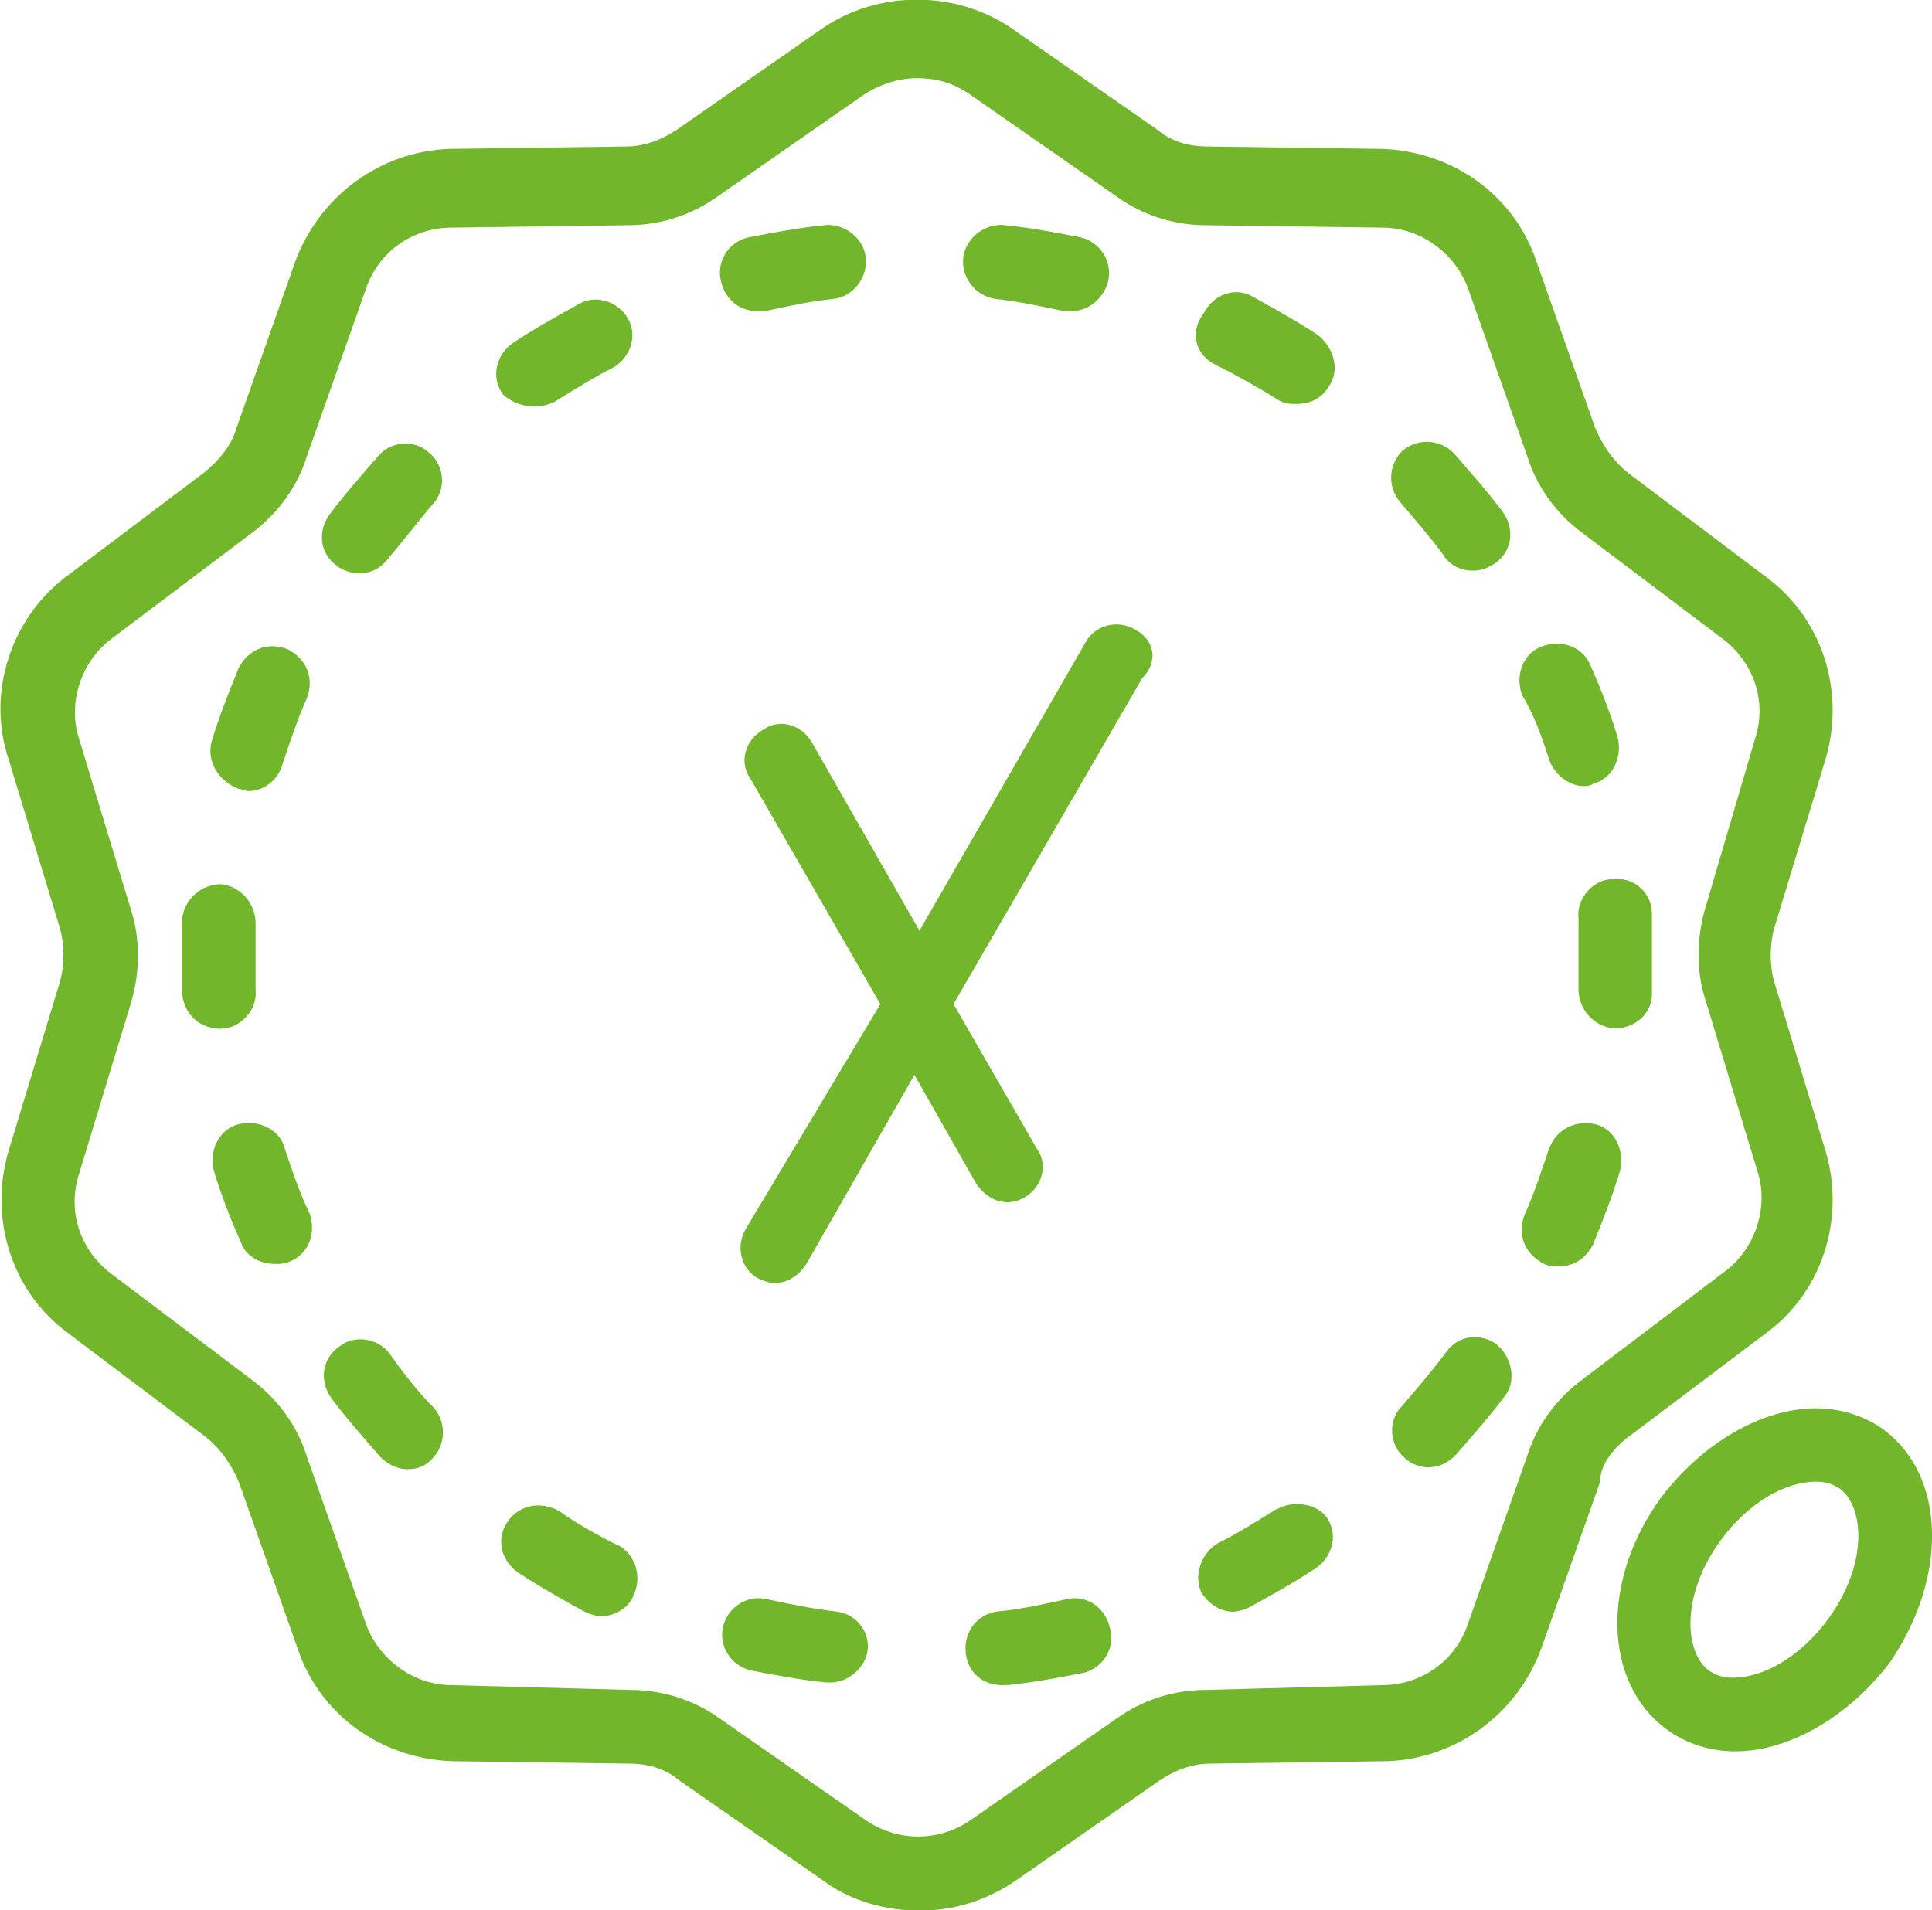 <?xml version="1.0" encoding="UTF-8"?>
<svg id="Ebene_2" data-name="Ebene 2" xmlns="http://www.w3.org/2000/svg" viewBox="0 0 72.64 71.84">
  <defs>
    <style>
      .cls-1 {
        fill: #72b62b;
        stroke-width: 0px;
      }
    </style>
  </defs>
  <g id="Ebene_1-2" data-name="Ebene 1">
    <g>
      <path class="cls-1" d="m42.67,23.67c-.64-.37-1.47-.18-1.84.46l-6.26,10.87-4.05-7.09c-.37-.64-1.2-.92-1.84-.46-.64.37-.92,1.2-.46,1.84l4.88,8.47-5.07,8.47c-.37.64-.18,1.47.46,1.84.18.09.46.18.64.18.46,0,.92-.28,1.2-.74l4.05-7.09,2.3,4.05c.28.46.74.74,1.2.74.28,0,.46-.09.64-.18.64-.37.92-1.2.46-1.84l-3.13-5.43,7.09-12.25c.64-.64.46-1.47-.28-1.84Z"/>
      <g>
        <path class="cls-1" d="m61.18,54.07l5.25-3.96c2.12-1.57,2.95-4.33,2.21-6.82l-1.93-6.36c-.18-.64-.18-1.38,0-2.03l1.93-6.36c.74-2.49-.09-5.25-2.21-6.82l-5.25-3.96c-.55-.46-.92-1.01-1.2-1.66l-2.21-6.26c-.83-2.49-3.13-4.14-5.8-4.24l-6.54-.09c-.74,0-1.38-.18-1.93-.64l-5.43-3.78c-2.12-1.47-5.07-1.47-7.18,0l-5.43,3.78c-.55.37-1.2.64-1.93.64l-6.63.09c-2.58.09-4.88,1.75-5.8,4.24l-2.21,6.26c-.18.64-.64,1.2-1.2,1.66l-5.25,3.96c-2.03,1.57-2.95,4.33-2.12,6.82l1.93,6.36c.18.64.18,1.38,0,2.03l-1.93,6.36c-.74,2.49.09,5.25,2.21,6.82l5.25,3.96c.55.46.92,1.01,1.2,1.66l2.21,6.26c.83,2.49,3.13,4.14,5.8,4.24l6.63.09c.74,0,1.38.18,1.93.64l5.43,3.78c1.01.74,2.3,1.11,3.59,1.11s2.49-.37,3.59-1.11l5.43-3.78c.55-.37,1.2-.64,1.93-.64l6.63-.09c2.58-.09,4.88-1.75,5.8-4.24l2.21-6.26c0-.64.46-1.2,1.01-1.66Zm-1.66-2.21c-1.01.74-1.75,1.75-2.12,2.95l-2.21,6.26c-.46,1.38-1.75,2.3-3.22,2.3l-6.63.18c-1.2,0-2.39.37-3.41,1.11l-5.43,3.78c-1.2.83-2.76.83-3.96,0l-5.43-3.78c-1.01-.74-2.21-1.11-3.41-1.11l-6.72-.18c-1.47,0-2.76-1.01-3.22-2.3l-2.21-6.26c-.37-1.2-1.11-2.21-2.12-2.95l-5.25-3.96c-1.2-.92-1.66-2.39-1.2-3.78l1.93-6.36c.37-1.2.37-2.49,0-3.59l-1.93-6.36c-.46-1.38.09-2.95,1.2-3.78l5.25-3.96c1.01-.74,1.75-1.75,2.12-2.95l2.21-6.26c.46-1.38,1.75-2.3,3.22-2.3l6.63-.09c1.2,0,2.39-.37,3.41-1.11l5.43-3.78c.55-.37,1.29-.64,2.03-.64s1.38.18,2.03.64l5.43,3.78c1.01.74,2.21,1.11,3.41,1.11l6.63.09c1.47,0,2.76,1.01,3.22,2.3l2.21,6.26c.37,1.2,1.11,2.21,2.12,2.95l5.25,3.96c1.2.92,1.66,2.39,1.2,3.78l-1.84,6.26c-.37,1.2-.37,2.49,0,3.59l1.93,6.36c.46,1.38-.09,2.95-1.2,3.78l-5.34,4.05Z"/>
        <path class="cls-1" d="m28.49,11.7h.28c.83-.18,1.66-.37,2.58-.46.74-.09,1.29-.83,1.2-1.57-.09-.74-.83-1.29-1.57-1.2-.92.09-1.93.28-2.86.46-.74.18-1.2.92-1.01,1.66s.74,1.11,1.38,1.11Z"/>
        <path class="cls-1" d="m23.24,58.12c-.74-.37-1.57-.83-2.21-1.29-.64-.37-1.47-.28-1.93.37-.46.64-.28,1.47.37,1.93.83.55,1.66,1.01,2.49,1.47.18.09.46.18.64.18.46,0,1.01-.28,1.2-.74.37-.74.09-1.57-.55-1.93Z"/>
        <path class="cls-1" d="m20.11,15.29c.28,0,.55-.09.74-.18.74-.46,1.47-.92,2.21-1.29.64-.37.92-1.2.55-1.84s-1.2-.92-1.84-.55c-.83.46-1.66.92-2.49,1.47-.64.46-.83,1.29-.37,1.93.28.28.74.46,1.2.46Z"/>
        <path class="cls-1" d="m31.43,60.6c-.83-.09-1.75-.28-2.58-.46-.74-.18-1.47.28-1.66,1.01-.18.74.28,1.47,1.01,1.66.92.18,1.93.37,2.86.46h.18c.64,0,1.29-.55,1.38-1.2s-.37-1.38-1.2-1.47Z"/>
        <path class="cls-1" d="m10.71,43.2c-.18-.74-1.01-1.11-1.75-.92s-1.11,1.01-.92,1.75c.28.92.64,1.84,1.01,2.67.18.55.74.83,1.29.83.18,0,.37,0,.55-.09.74-.28,1.01-1.11.74-1.84-.37-.74-.64-1.57-.92-2.39Z"/>
        <path class="cls-1" d="m8.96,29.66c.09,0,.28.09.37.09.55,0,1.11-.37,1.29-1.01.28-.83.55-1.66.92-2.49.28-.74,0-1.47-.74-1.84-.74-.28-1.47,0-1.84.74-.37.92-.74,1.84-1.01,2.76-.18.74.28,1.47,1.01,1.75Z"/>
        <path class="cls-1" d="m37.42,11.24c.83.09,1.75.28,2.58.46h.28c.64,0,1.2-.46,1.38-1.11.18-.74-.28-1.47-1.01-1.66-.92-.18-1.93-.37-2.86-.46-.74-.09-1.47.46-1.57,1.2s.46,1.47,1.2,1.57Z"/>
        <path class="cls-1" d="m14.67,50.93c-.46-.64-1.38-.74-1.93-.28-.64.46-.74,1.29-.28,1.93.55.74,1.2,1.47,1.84,2.21.28.28.64.46,1.01.46s.64-.09.92-.37c.55-.55.55-1.38.09-1.93-.64-.64-1.2-1.38-1.66-2.03Z"/>
        <path class="cls-1" d="m12.65,21.28c.28.18.55.28.83.28.46,0,.83-.18,1.11-.55.55-.64,1.11-1.38,1.66-2.03.55-.55.46-1.47-.09-1.93-.55-.55-1.47-.46-1.93.09-.64.74-1.29,1.47-1.84,2.21-.46.64-.37,1.47.28,1.93Z"/>
        <path class="cls-1" d="m8.32,38.68c.74,0,1.38-.74,1.29-1.47v-2.49c0-.74-.55-1.38-1.29-1.47-.74,0-1.38.55-1.47,1.29v2.86l1.38-.09-1.38.09c.09.74.64,1.29,1.47,1.29h0Z"/>
        <path class="cls-1" d="m58.24,28.55c.18.55.74,1.01,1.29,1.01.09,0,.28,0,.37-.09.74-.18,1.11-1.01.92-1.75-.28-.92-.64-1.84-1.01-2.67-.28-.74-1.11-1.01-1.84-.74s-1.01,1.11-.74,1.84c.46.74.74,1.57,1.01,2.39Z"/>
        <path class="cls-1" d="m40.09,60.14c-.83.18-1.66.37-2.58.46-.74.09-1.29.74-1.2,1.57.09.74.64,1.2,1.38,1.2h.18c.92-.09,1.93-.28,2.86-.46.74-.18,1.2-.92,1.01-1.66-.18-.83-.92-1.29-1.66-1.11Z"/>
        <path class="cls-1" d="m62.11,34.35c0-.74-.64-1.38-1.47-1.29-.74,0-1.38.74-1.29,1.47v2.67c0,.74.55,1.38,1.29,1.47h.09c.74,0,1.38-.55,1.38-1.29v-3.04Z"/>
        <path class="cls-1" d="m56.3,50.57c-.64-.46-1.47-.37-1.93.28-.55.74-1.11,1.38-1.66,2.03-.55.55-.46,1.47.09,1.93.28.28.64.37.92.37.37,0,.74-.18,1.01-.46.64-.74,1.29-1.47,1.84-2.21.46-.55.28-1.47-.28-1.93Z"/>
        <path class="cls-1" d="m59.99,42.28c-.74-.18-1.47.18-1.75.92-.28.83-.55,1.66-.92,2.49-.28.74,0,1.47.74,1.84.18.09.37.09.55.09.55,0,1.01-.28,1.29-.83.37-.92.74-1.84,1.01-2.76.18-.74-.18-1.57-.92-1.75Z"/>
        <path class="cls-1" d="m45.71,13.72c.74.37,1.57.83,2.3,1.29.28.18.46.18.74.18.46,0,.92-.18,1.2-.64.46-.64.18-1.47-.37-1.93-.83-.55-1.66-1.01-2.49-1.47-.64-.37-1.47-.09-1.84.64-.55.74-.28,1.57.46,1.93Z"/>
        <path class="cls-1" d="m54.28,20.91c.28.37.64.55,1.11.55.28,0,.55-.09.83-.28.64-.46.74-1.29.28-1.93-.55-.74-1.2-1.47-1.84-2.21-.55-.55-1.38-.55-1.93-.09-.55.55-.55,1.38-.09,1.93.55.64,1.11,1.29,1.66,2.03Z"/>
        <path class="cls-1" d="m48.01,56.74c-.74.46-1.47.92-2.21,1.29-.64.37-.92,1.2-.64,1.84.28.46.74.74,1.2.74.18,0,.46-.09.64-.18.83-.46,1.66-.92,2.49-1.47.64-.46.83-1.29.37-1.93-.37-.46-1.2-.64-1.84-.28Z"/>
        <path class="cls-1" d="m70.86,53.79c-.74-.55-1.66-.83-2.58-.83-2.03,0-4.24,1.29-5.8,3.32-2.3,3.13-2.21,7,.18,8.75.74.55,1.66.83,2.58.83,2.03,0,4.24-1.29,5.8-3.32,2.21-3.22,2.12-7-.18-8.75Zm-2.12,7.09c-1.01,1.38-2.39,2.21-3.59,2.21-.37,0-.64-.09-.92-.28-.92-.74-1.01-2.86.46-4.88,1.01-1.38,2.39-2.21,3.59-2.21.37,0,.64.09.92.28.92.74,1.01,2.86-.46,4.88Z"/>
      </g>
    </g>
  </g>
</svg>